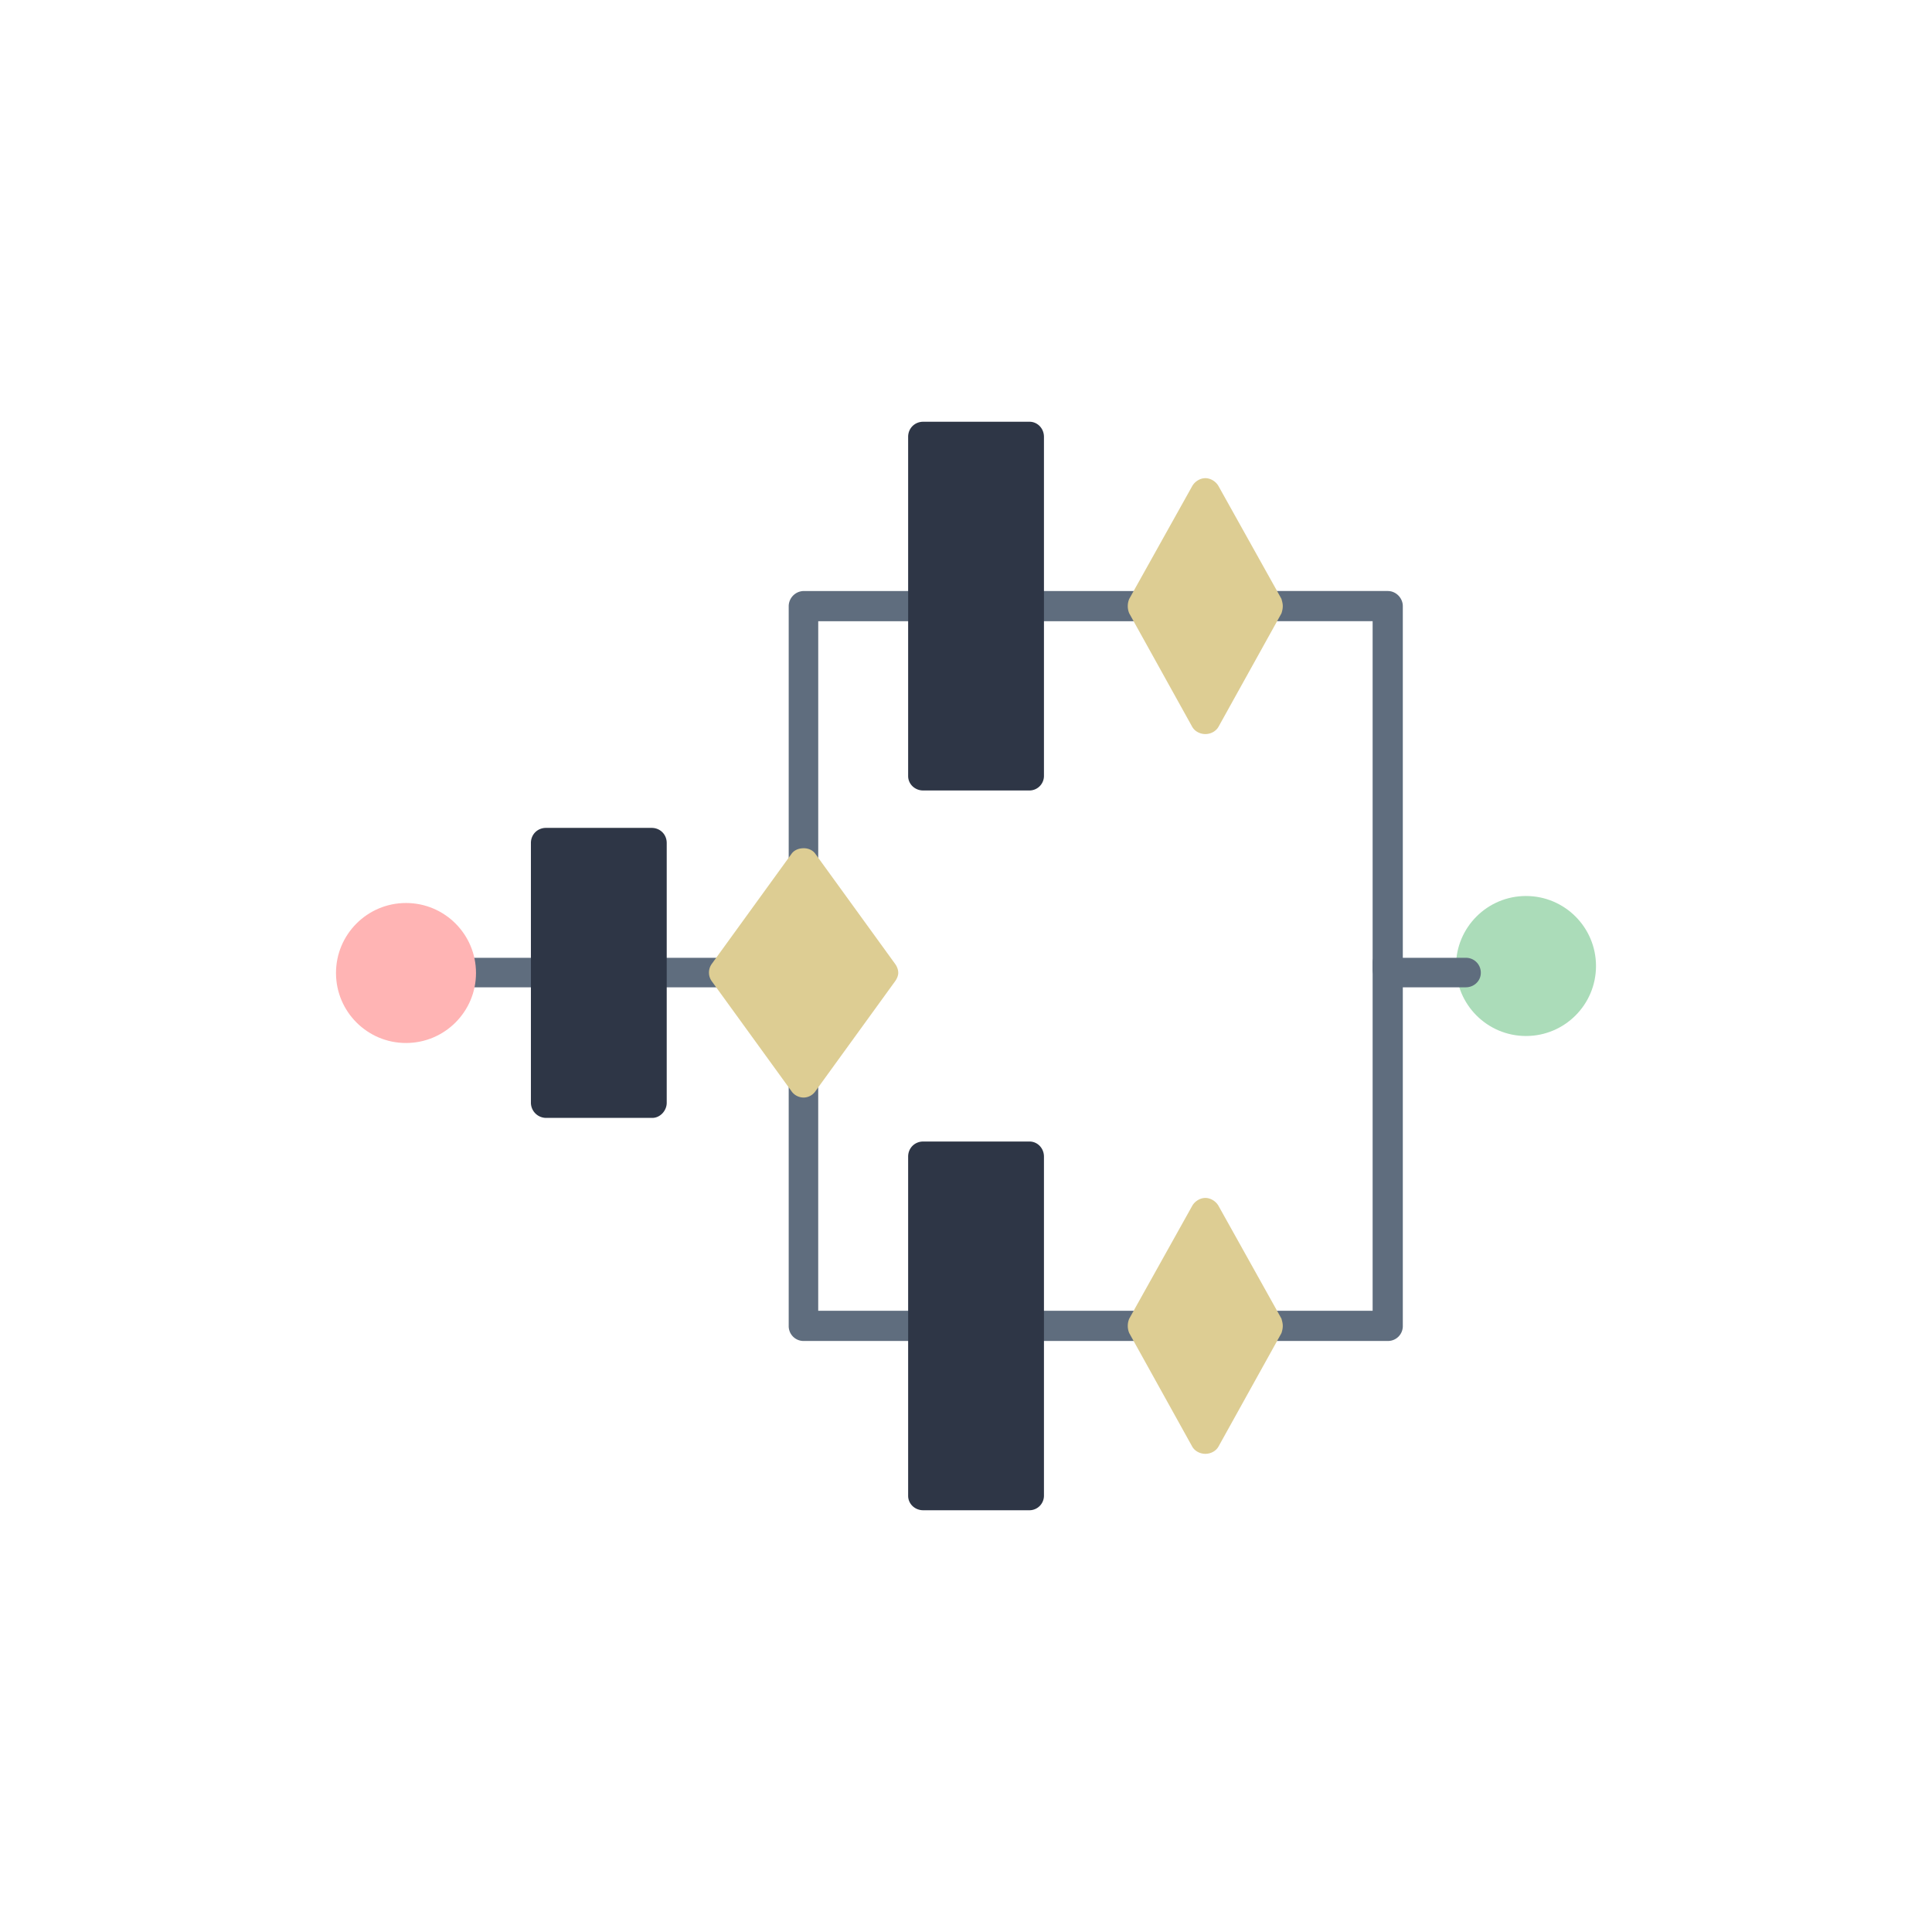 <svg
    xmlns="http://www.w3.org/2000/svg"
    width="90"
    height="90"
    fill="currentColor"
    viewBox="0 0 138 138"
  >
    <g clip-path="url(#clip0_1401_117702)">
      <path
        fill="#5F6D7E"
        fill-rule="evenodd"
        d="M82.678 43.294a1.06 1.06 0 01-1.078 1.078h-8.061a1.06 1.06 0 01-1.078-1.078 1.09 1.09 0 011.078-1.078h8.06c.61 0 1.079.516 1.079 1.078zM67.021 43.294a1.09 1.09 0 01-1.078 1.078h-7.498v17.247c0 .609-.469 1.078-1.031 1.078a1.06 1.06 0 01-1.078-1.078V43.294a1.09 1.09 0 011.078-1.078h8.53c.562 0 1.077.516 1.077 1.078zM52.772 69.492c0 .562-.469 1.03-1.078 1.03h-5.108c-.61 0-1.078-.468-1.078-1.03 0-.61.468-1.078 1.078-1.078h5.108c.61 0 1.078.469 1.078 1.078zM40.03 69.492a1.04 1.04 0 01-1.031 1.03h-6.374a1.04 1.04 0 01-1.031-1.03c0-.61.468-1.078 1.03-1.078H39c.562 0 1.03.469 1.03 1.078zM100.201 43.294v25.981c0 .563-.469 1.031-1.078 1.031-.562 0-1.078-.468-1.078-1.03V44.371h-7.451a1.06 1.06 0 01-1.078-1.078 1.09 1.09 0 011.078-1.078h8.53c.608 0 1.077.516 1.077 1.078zM67.021 94.706a1.09 1.09 0 01-1.078 1.078h-8.53a1.06 1.06 0 01-1.077-1.078V77.319a1.09 1.09 0 011.078-1.078c.562 0 1.03.515 1.03 1.078v16.309h7.5c.562 0 1.077.516 1.077 1.078zM82.678 94.706a1.06 1.06 0 01-1.078 1.078h-8.061a1.06 1.06 0 01-1.078-1.078 1.09 1.09 0 011.078-1.078h8.06c.61 0 1.079.516 1.079 1.078z"
        clip-rule="evenodd"
      ></path>
      <path
        fill="#5F6D7E"
        fill-rule="evenodd"
        d="M100.201 68.772v25.934a1.06 1.06 0 01-1.078 1.078h-8.53a1.06 1.06 0 01-1.077-1.078 1.09 1.09 0 011.078-1.078h7.451V68.772c0-.61.516-1.078 1.078-1.078.61 0 1.078.468 1.078 1.078z"
        clip-rule="evenodd"
      ></path>
      <circle
        cx="29"
        cy="69.5"
        r="5"
        fill="#FFB4B4"
        transform="rotate(-90 29 69.5)"
      ></circle>
      <path
        fill="#2E3646"
        fill-rule="evenodd"
        d="M47.623 60.213v18.559c0 .562-.469 1.078-1.03 1.078H39a1.09 1.09 0 01-1.078-1.078v-18.56c0-.609.469-1.077 1.078-1.077h7.545c.61 0 1.078.468 1.078 1.078z"
        clip-rule="evenodd"
      ></path>
      <path
        fill="#DDCD93"
        fill-rule="evenodd"
        d="M64.161 69.492c0 .188-.093.422-.234.61l-5.67 7.826a1.047 1.047 0 01-.844.469c-.375 0-.703-.188-.89-.47l-5.672-7.826a1.054 1.054 0 010-1.265l5.671-7.827c.188-.28.516-.421.89-.421.329 0 .657.14.844.421l5.671 7.827c.14.187.234.422.234.656z"
        clip-rule="evenodd"
      ></path>
      <path
        fill="#2E3646"
        fill-rule="evenodd"
        d="M74.568 31.203v24.23a1.04 1.04 0 01-1.03 1.03h-7.593c-.61 0-1.078-.468-1.078-1.03v-24.23c0-.61.469-1.078 1.078-1.078h7.592c.563 0 1.031.468 1.031 1.078z"
        clip-rule="evenodd"
      ></path>
      <path
        fill="#DDCD93"
        fill-rule="evenodd"
        d="M91.627 43.294c0 .188-.047.375-.094.516l-4.5 8.107c-.187.328-.561.516-.936.516s-.75-.188-.938-.516L80.66 43.81a1.313 1.313 0 010-1.031l4.5-8.061c.187-.328.562-.563.937-.563s.75.235.937.563l4.499 8.06c.047.188.094.329.094.516z"
        clip-rule="evenodd"
      ></path>
      <path
        fill="#2E3646"
        fill-rule="evenodd"
        d="M74.568 82.615v24.229a1.04 1.04 0 01-1.03 1.031h-7.593c-.61 0-1.078-.468-1.078-1.031v-24.23c0-.609.469-1.077 1.078-1.077h7.592c.563 0 1.031.468 1.031 1.078z"
        clip-rule="evenodd"
      ></path>
      <path
        fill="#DDCD93"
        fill-rule="evenodd"
        d="M91.627 94.706c0 .187-.047.375-.094.515l-4.5 8.108c-.187.328-.561.516-.936.516s-.75-.188-.938-.516l-4.499-8.108a1.313 1.313 0 010-1.03l4.5-8.062c.187-.328.562-.562.937-.562s.75.234.937.562l4.499 8.061c.047.188.094.328.094.516z"
        clip-rule="evenodd"
      ></path>
      <circle
        cx="109"
        cy="69"
        r="5"
        fill="#ABDCB9"
        transform="rotate(-90 109 69)"
      ></circle>
      <path
        fill="#5F6D7E"
        fill-rule="evenodd"
        d="M105.772 69.492c0 .562-.469 1.03-1.078 1.03h-5.108c-.61 0-1.078-.468-1.078-1.03 0-.61.469-1.078 1.078-1.078h5.108a1.06 1.06 0 011.078 1.078z"
        clip-rule="evenodd"
      ></path>
    </g>
    <defs>
      <clipPath id="clip0_1401_117702">
        <path
          fill="#fff"
          d="M0 0H80V90H0z"
          transform="rotate(-90 66.5 42.5)"
        ></path>
      </clipPath>
    </defs>
  </svg>